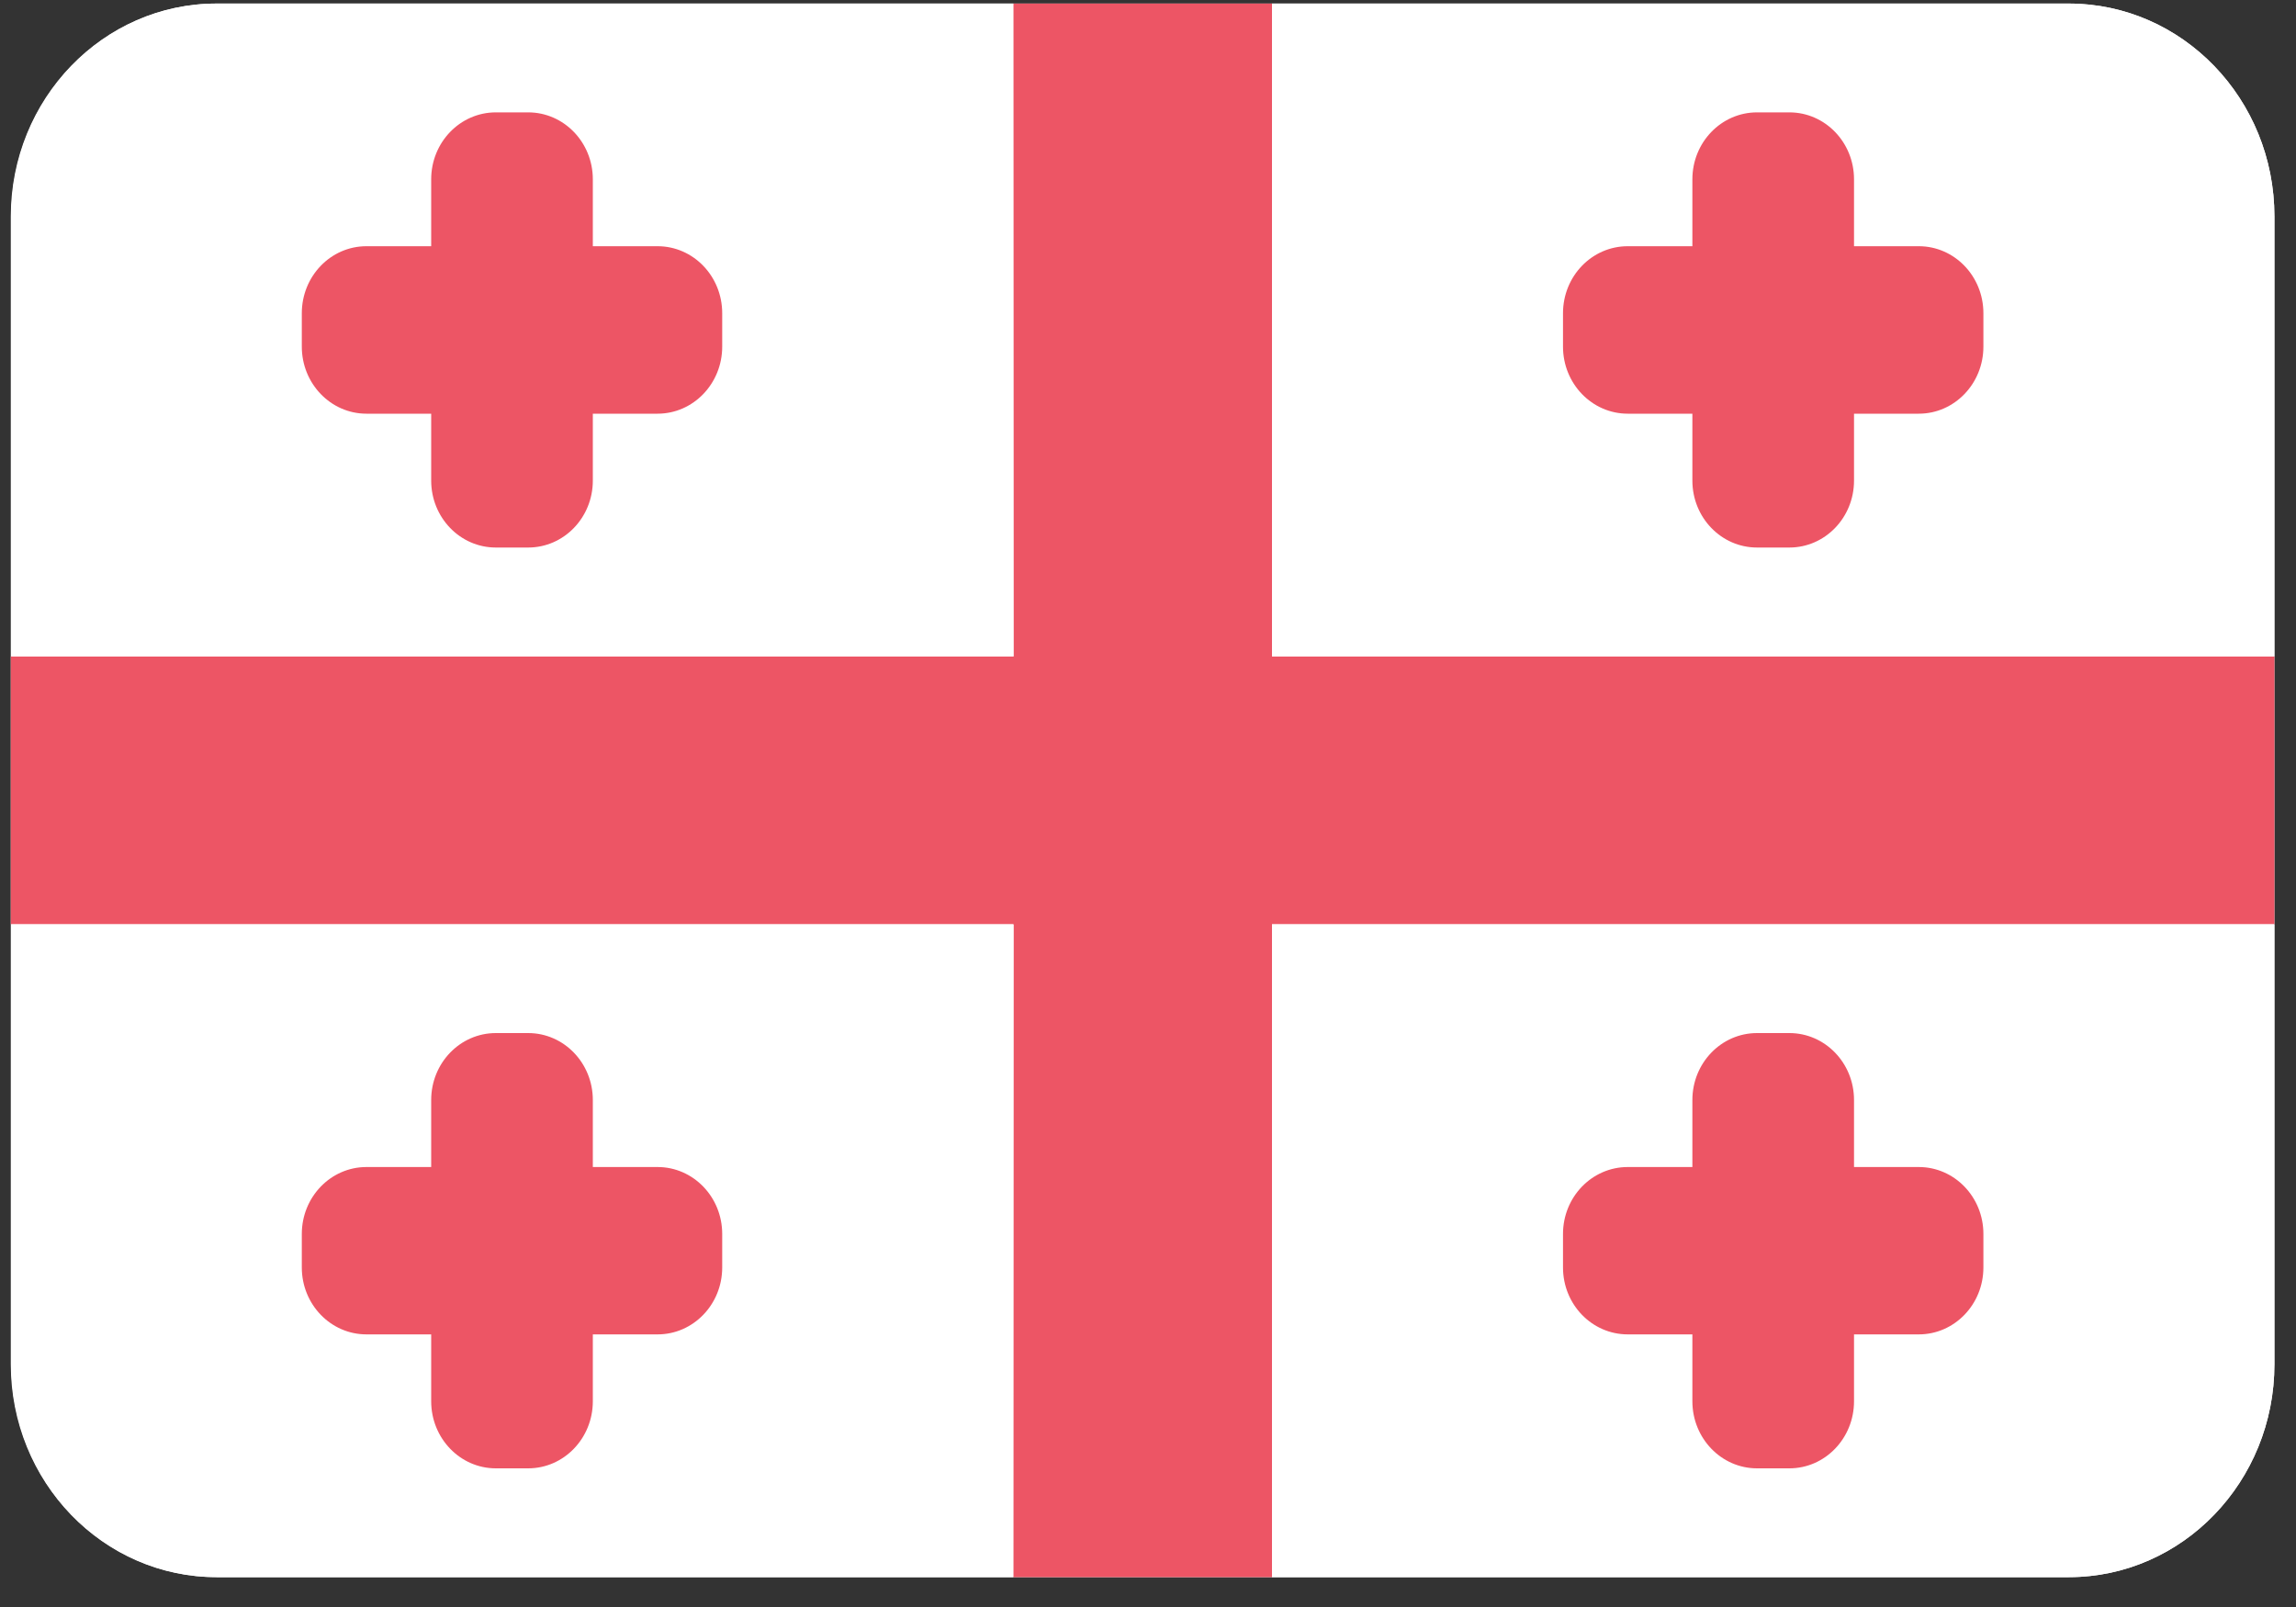 <svg width="20" height="14" viewBox="0 0 20 14" fill="none" xmlns="http://www.w3.org/2000/svg">
<rect x="0" y="0" width="20" height="14" fill="#333333" stroke="none"/>
<path d="M0.094 1.886C0.094 0.862 0.896 0.031 1.885 0.031H18.02C19.01 0.031 19.812 0.862 19.812 1.886V11.885C19.812 12.909 19.01 13.74 18.02 13.74H1.885C0.896 13.74 0.094 12.909 0.094 11.885V1.886Z" fill="white"/>
<path fill-rule="evenodd" clip-rule="evenodd" d="M19.812 5.719H11.08V0.031H8.826V5.719H0.094V8.052H8.826V13.74H11.08V8.052H19.812V5.719Z" fill="#ED5565"/>
<path fill-rule="evenodd" clip-rule="evenodd" d="M8.827 0.031H1.889C0.9 0.031 0.098 0.862 0.098 1.886V5.719H8.83L8.827 0.031Z" fill="white"/>
<path fill-rule="evenodd" clip-rule="evenodd" d="M5.728 2.145H5.164V1.562C5.164 1.24 4.912 0.979 4.601 0.979H4.319C4.008 0.979 3.756 1.24 3.756 1.562V2.145H3.192C2.881 2.145 2.629 2.406 2.629 2.729V3.02C2.629 3.342 2.881 3.604 3.192 3.604H3.756V4.187C3.756 4.509 4.008 4.77 4.319 4.77H4.601C4.912 4.77 5.164 4.509 5.164 4.187V3.604H5.728C6.039 3.604 6.291 3.342 6.291 3.02V2.729C6.291 2.406 6.039 2.145 5.728 2.145Z" fill="#ED5565"/>
<path fill-rule="evenodd" clip-rule="evenodd" d="M18.029 0.031H11.08V5.719H19.812V1.886C19.812 0.865 19.015 0.036 18.029 0.031Z" fill="white"/>
<path fill-rule="evenodd" clip-rule="evenodd" d="M16.714 2.145H16.15V1.562C16.15 1.24 15.898 0.979 15.587 0.979H15.305C14.994 0.979 14.742 1.24 14.742 1.562V2.145H14.179C13.867 2.145 13.615 2.406 13.615 2.729V3.02C13.615 3.342 13.867 3.604 14.179 3.604H14.742V4.187C14.742 4.509 14.994 4.77 15.305 4.77H15.587C15.898 4.77 16.15 4.509 16.15 4.187V3.604H16.714C17.025 3.604 17.277 3.342 17.277 3.02V2.729C17.277 2.406 17.025 2.145 16.714 2.145Z" fill="#ED5565"/>
<path fill-rule="evenodd" clip-rule="evenodd" d="M8.827 13.74H1.889C1.414 13.74 0.958 13.545 0.622 13.197C0.286 12.849 0.098 12.377 0.098 11.885V8.053H8.83L8.827 13.74Z" fill="white"/>
<path fill-rule="evenodd" clip-rule="evenodd" d="M5.728 11.625H5.164V12.208C5.164 12.53 4.912 12.792 4.601 12.792H4.319C4.008 12.792 3.756 12.53 3.756 12.208V11.625H3.192C2.881 11.625 2.629 11.364 2.629 11.042V10.75C2.629 10.428 2.881 10.167 3.192 10.167H3.756V9.583C3.756 9.261 4.008 9 4.319 9H4.601C4.912 9 5.164 9.261 5.164 9.583V10.167H5.728C6.039 10.167 6.291 10.428 6.291 10.75V11.042C6.291 11.364 6.039 11.625 5.728 11.625Z" fill="#ED5565"/>
<path fill-rule="evenodd" clip-rule="evenodd" d="M18.029 13.74H11.08V8.053H19.812V11.885C19.812 12.906 19.015 13.735 18.029 13.74Z" fill="white"/>
<path fill-rule="evenodd" clip-rule="evenodd" d="M16.714 11.625H16.15V12.208C16.15 12.53 15.898 12.792 15.587 12.792H15.305C14.994 12.792 14.742 12.53 14.742 12.208V11.625H14.179C13.867 11.625 13.615 11.364 13.615 11.042V10.75C13.615 10.428 13.867 10.167 14.179 10.167H14.742V9.583C14.742 9.261 14.994 9 15.305 9H15.587C15.898 9 16.15 9.261 16.15 9.583V10.167H16.714C17.025 10.167 17.277 10.428 17.277 10.75V11.042C17.277 11.364 17.025 11.625 16.714 11.625Z" fill="#ED5565"/>
</svg>
